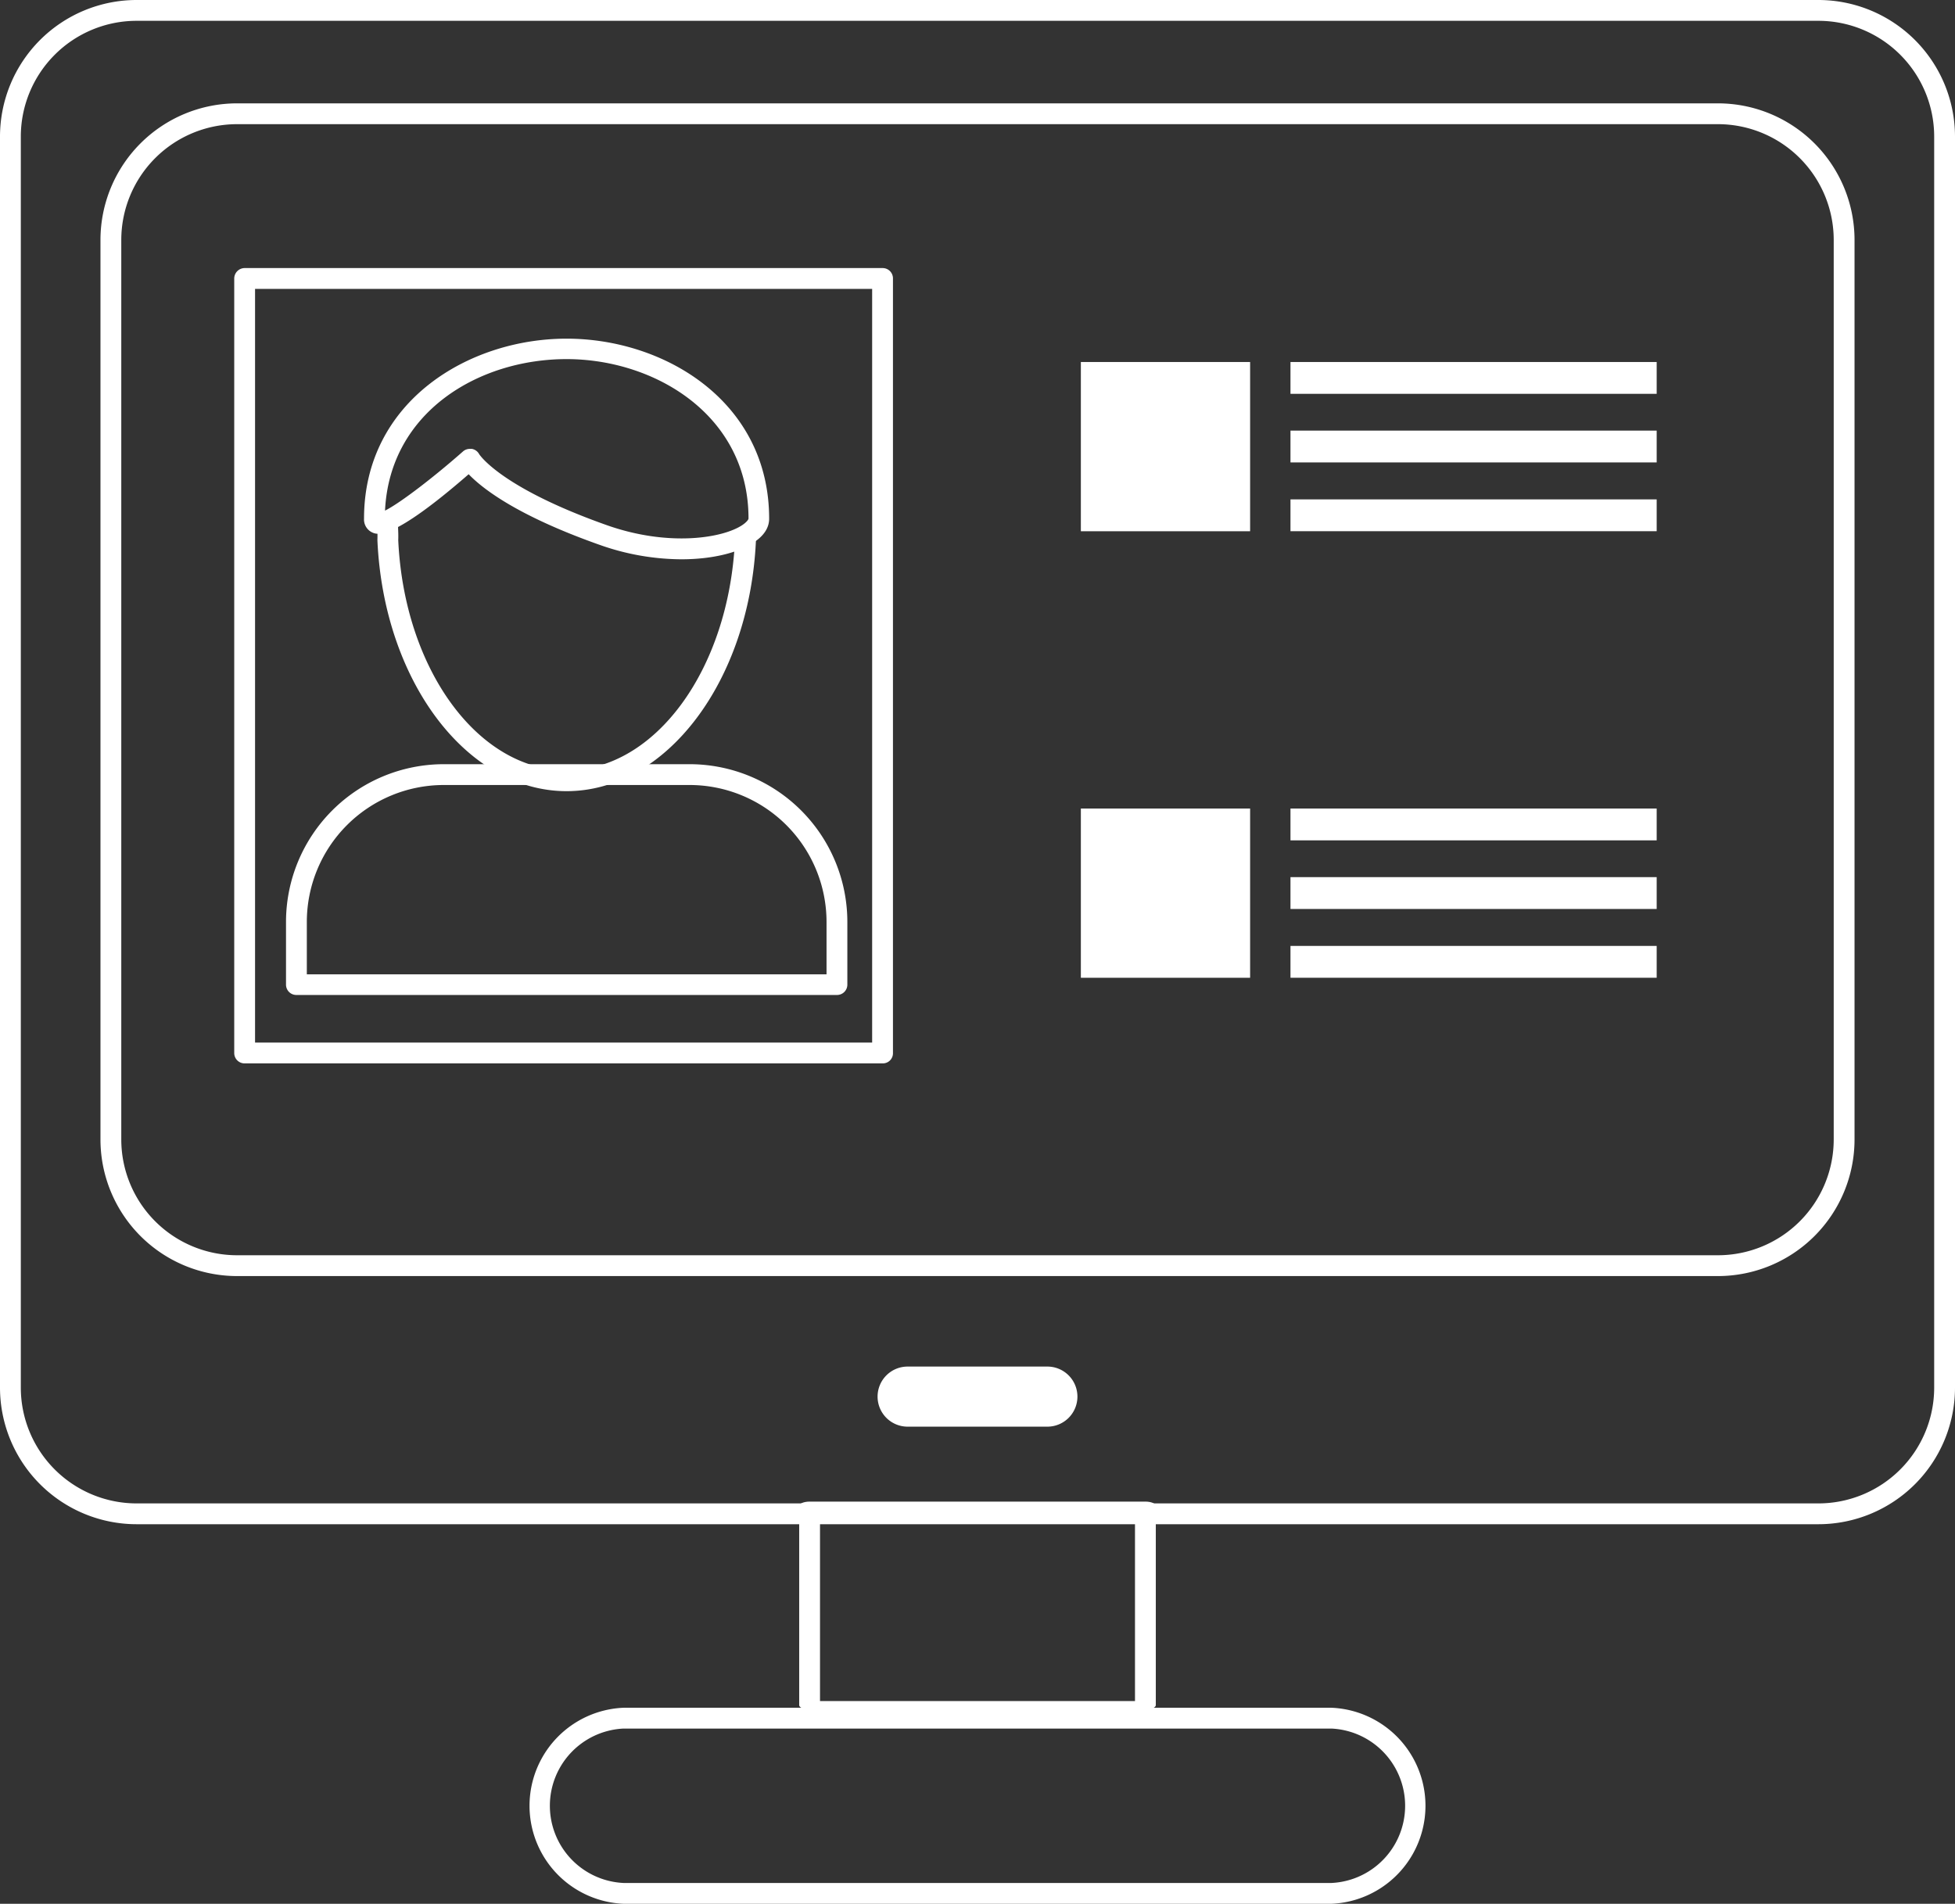 <svg xmlns="http://www.w3.org/2000/svg" width="1080" height="1051.8" viewBox="0 0 1080 1051.8">
  <rect x="0" y="0" width="1080" height="1051.8" fill="#333333" stroke="none"/>
  <title>digital14_355222606</title>
  <g id="Layer_2" data-name="Layer 2">
    <g id="_355222606">
      <g id="digital14_355222606">
        <path d="M632.7,944.4H447.3c-3.2,0-5.8-1-5.8-2.3V831.9c0-1.2,2.6-2.3,5.8-2.3H632.7c3.2,0,5.8,1.1,5.8,2.3V942.1C638.5,943.4,635.9,944.4,632.7,944.4ZM453,939.8H627V834.2H453Z" fill="#fff"/>
        <path d="M735.6,1051.8H344.4a54.2,54.2,0,0,1,0-108.3H735.6a54.2,54.2,0,0,1,0,108.3ZM344.4,955a42.7,42.7,0,0,0,0,85.3H735.6a42.7,42.7,0,0,0,0-85.3Z" fill="#fff"/>
        <g>
          <g>
            <g>
              <path d="M1004.6,842.1H75.4A75.5,75.5,0,0,1,0,766.7V75.4A75.5,75.5,0,0,1,75.4,0h929.2A75.5,75.5,0,0,1,1080,75.4V766.7A75.5,75.5,0,0,1,1004.6,842.1ZM75.4,11.5A64,64,0,0,0,11.5,75.4V766.7a64,64,0,0,0,63.9,63.9h929.2a64,64,0,0,0,63.9-63.9V75.4a64,64,0,0,0-63.9-63.9Z" fill="#fff"/>
              <path d="M949.1,705H130.9a75.5,75.5,0,0,1-75.4-75.4V132.5a75.5,75.5,0,0,1,75.4-75.4H949.1a75.5,75.5,0,0,1,75.4,75.4V629.6A75.5,75.5,0,0,1,949.1,705ZM130.9,68.6A64,64,0,0,0,67,132.5V629.6a64,64,0,0,0,63.9,63.9H949.1a64,64,0,0,0,63.9-63.9V132.5a64,64,0,0,0-63.9-63.9Z" fill="#fff"/>
              <path d="M578.7,755H501.3a16.6,16.6,0,0,0-16.5,16.6h0a16.6,16.6,0,0,0,16.5,16.6h77.4a16.6,16.6,0,0,0,16.5-16.6h0A16.6,16.6,0,0,0,578.7,755Z" fill="#fff"/>
            </g>
            <g>
              <g>
                <rect x="712.9" y="275.9" width="202.3" height="17.58" fill="#fff"/>
                <g>
                  <rect x="597.1" y="200" width="93.5" height="93.5" fill="#fff"/>
                  <rect x="712.9" y="200" width="202.3" height="17.58" fill="#fff"/>
                </g>
              </g>
              <rect x="712.9" y="237.9" width="202.3" height="17.58" fill="#fff"/>
            </g>
            <g>
              <g>
                <rect x="712.9" y="522.6" width="202.3" height="17.59" fill="#fff"/>
                <g>
                  <rect x="597.1" y="446.7" width="93.5" height="93.5" fill="#fff"/>
                  <rect x="712.9" y="446.7" width="202.3" height="17.58" fill="#fff"/>
                </g>
              </g>
              <rect x="712.9" y="484.6" width="202.3" height="17.59" fill="#fff"/>
            </g>
            <path d="M487.6,587.5H135.2a5.7,5.7,0,0,1-5.8-5.7v-428a5.8,5.8,0,0,1,5.8-5.7H487.6a5.7,5.7,0,0,1,5.7,5.7v428A5.6,5.6,0,0,1,487.6,587.5ZM140.9,576H481.8V159.6H140.9Z" fill="#fff"/>
          </g>
          <g>
            <path d="M462.3,549.7H163.8A5.7,5.7,0,0,1,158,544V509.3a87.2,87.2,0,0,1,87.1-87.1H381a87.2,87.2,0,0,1,87.1,87.1V544A5.7,5.7,0,0,1,462.3,549.7ZM169.5,538.3H456.6v-29A75.7,75.7,0,0,0,381,433.7H245.1a75.7,75.7,0,0,0-75.6,75.6Z" fill="#fff"/>
            <path d="M313,437.1c-55.1,0-101-60.8-104.5-138.5V298a57.6,57.6,0,0,0-.1-5.9v-3a5.8,5.8,0,0,1,5.6-6,5.7,5.7,0,0,1,5.9,5.6v2.8c.1,2.3.2,4.4.1,6.9,3.3,71.4,44.1,127.2,93,127.2s89.6-55.7,93-126.9a.7.7,0,0,0-.1-.5v-.7a5.8,5.8,0,0,1,11.3-2.2l.4,2.3a3.4,3.4,0,0,1,0,1C414.1,376.3,368.1,437.1,313,437.1Z" fill="#fff"/>
            <path d="M376.4,309a136.6,136.6,0,0,1-45.2-8c-45.8-16.2-64.8-31.2-72.3-39-42.5,37-50.5,33.4-53.2,32.2a7.9,7.9,0,0,1-4.6-7.6c0-64.7,57.7-99.5,111.9-99.5s111.9,34.8,111.9,99.5c0,3.3-1.3,8.1-7.8,12.6C408.8,305.1,394.1,309,376.4,309ZM259.7,248h1a5.7,5.7,0,0,1,4,2.9c.1.1,11.4,18.3,70.4,39.2,34.4,12.2,64.8,7.2,75.4-.3,2.5-1.8,3-3,3-3.3,0-57.2-51.8-88.1-100.5-88.1s-97.7,29.3-100.3,83.7c8.6-4.3,27.7-19.1,43.2-32.8A5.7,5.7,0,0,1,259.7,248Z" fill="#fff"/>
          </g>
        </g>
      </g>
    </g>
  </g>
</svg>
